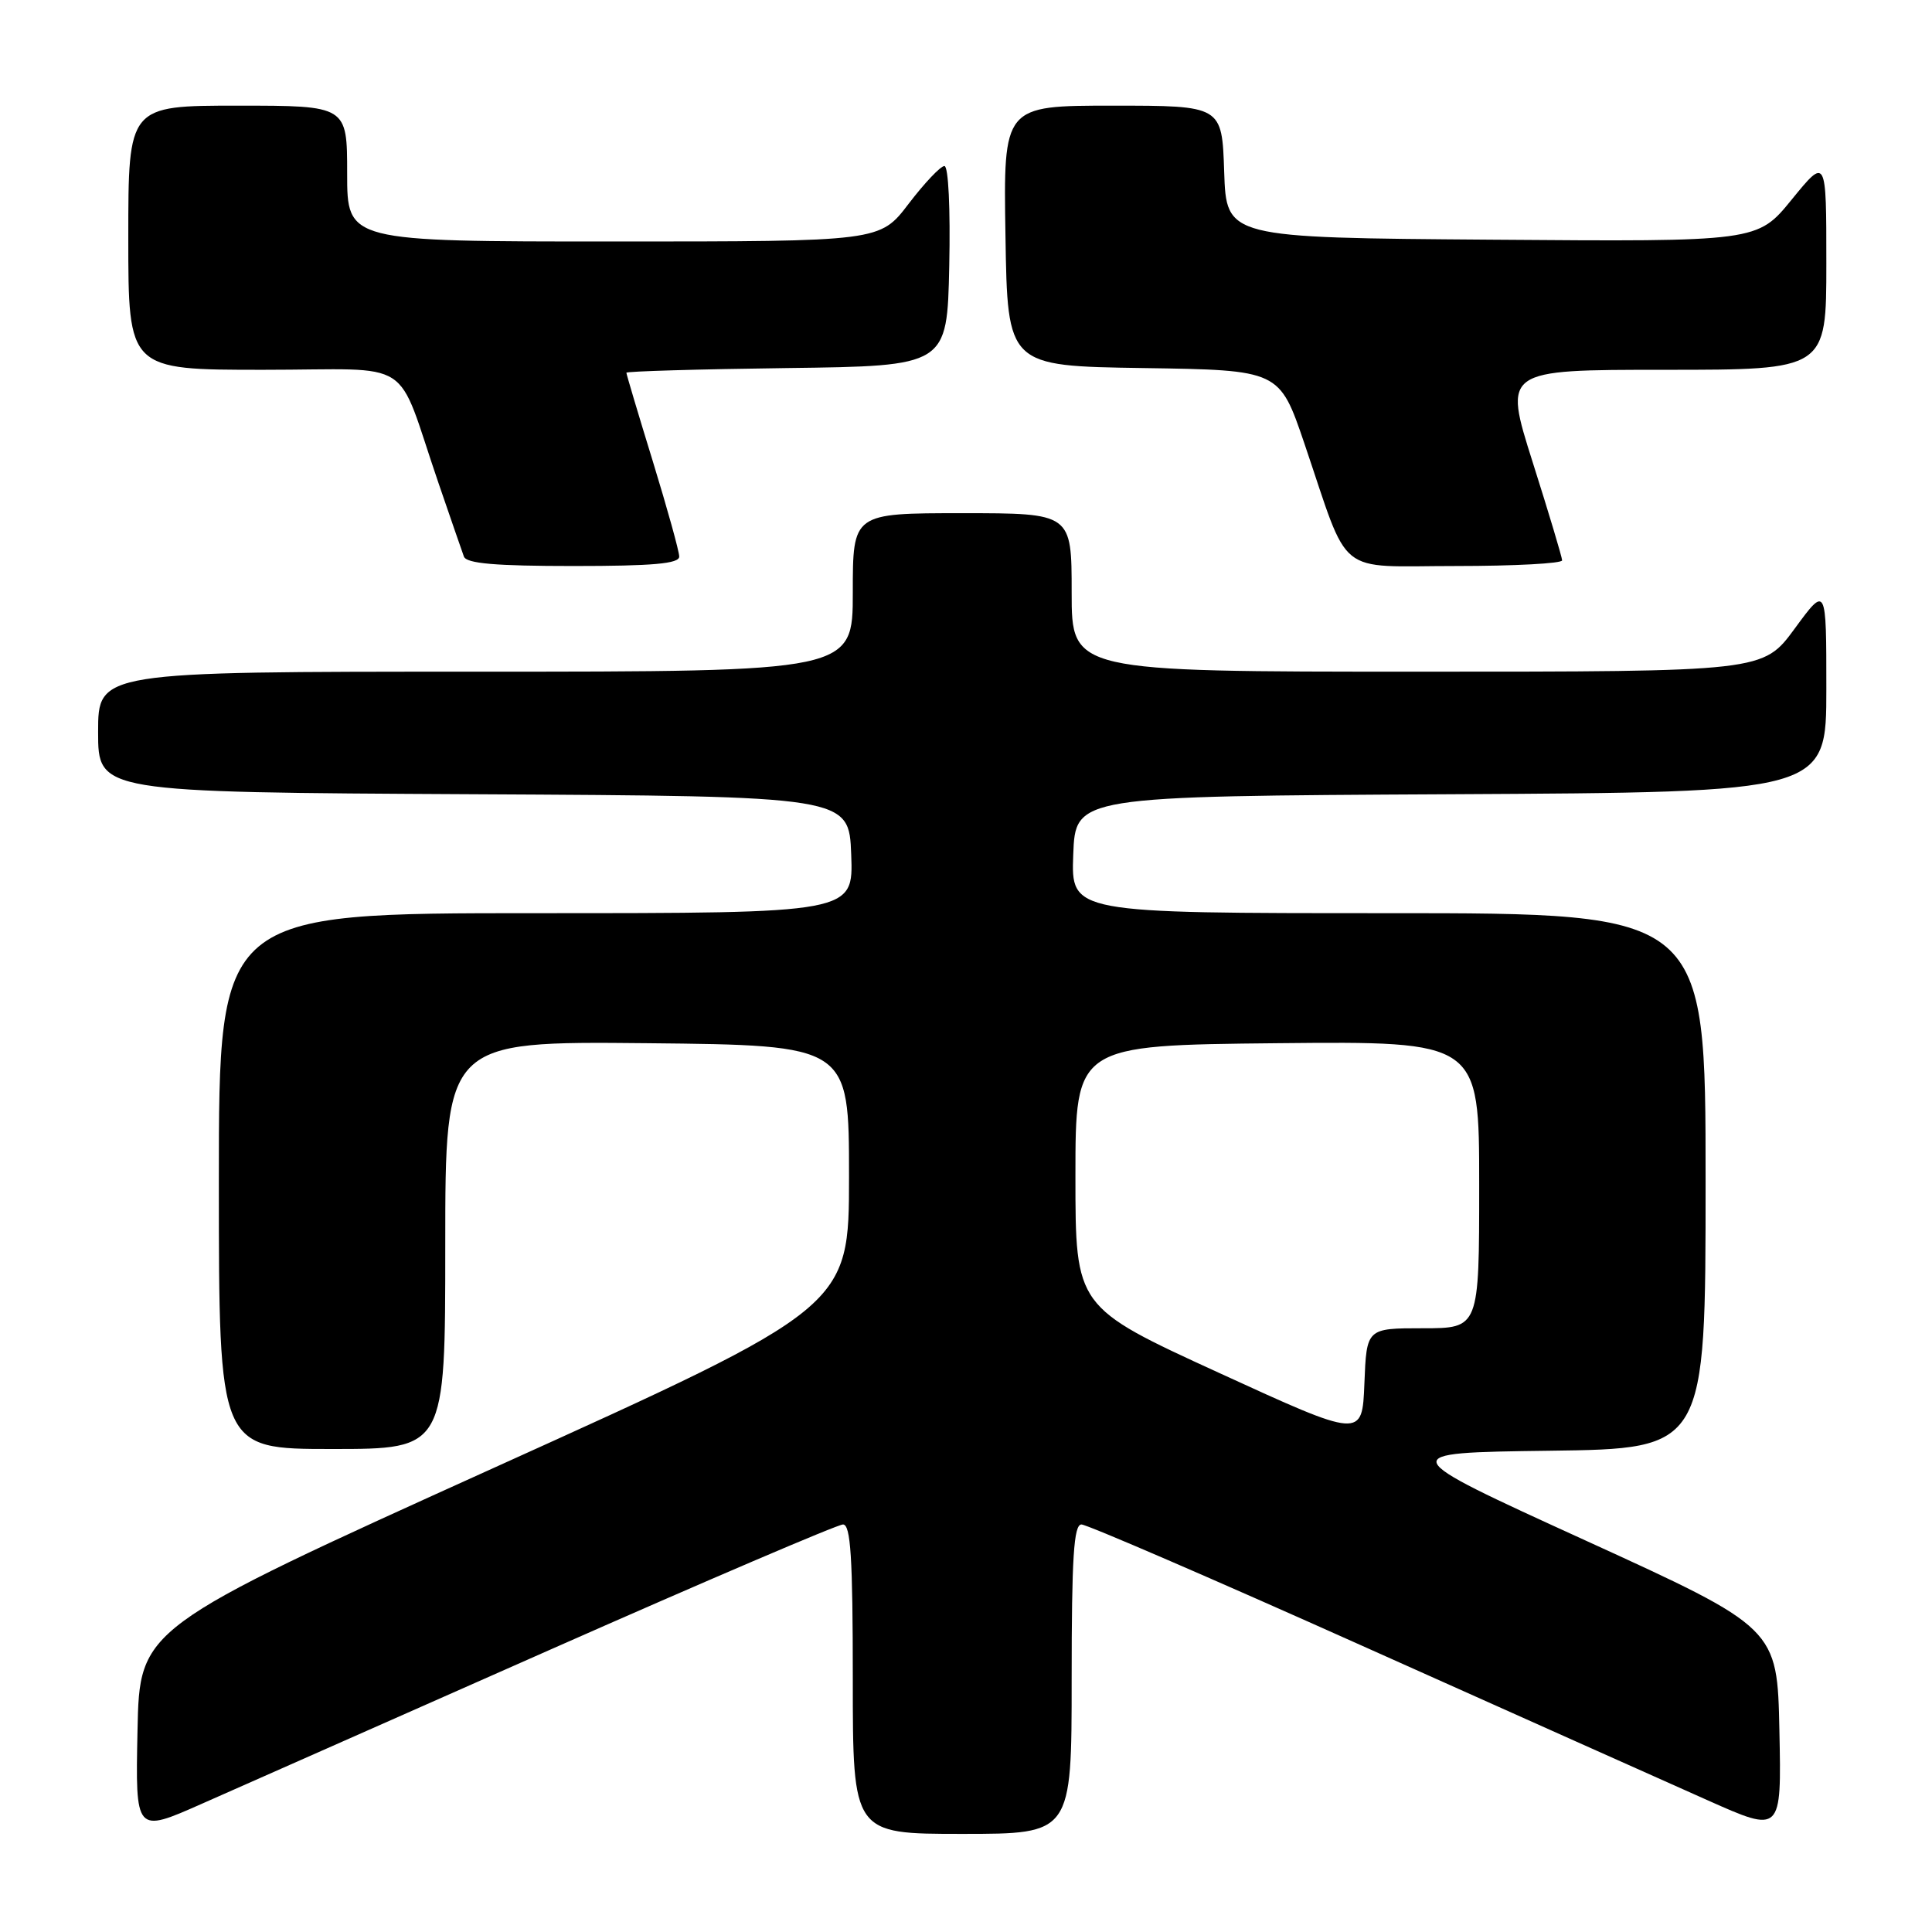 <?xml version="1.0" encoding="UTF-8" standalone="no"?>
<!DOCTYPE svg PUBLIC "-//W3C//DTD SVG 1.1//EN" "http://www.w3.org/Graphics/SVG/1.1/DTD/svg11.dtd" >
<svg xmlns="http://www.w3.org/2000/svg" xmlns:xlink="http://www.w3.org/1999/xlink" version="1.1" viewBox="0 0 256 256">
 <g >
 <path fill="currentColor"
d=" M 72.95 218.57 C 93.55 209.46 110.99 202.00 111.70 202.00 C 112.72 202.00 113.00 206.35 113.00 222.50 C 113.00 243.00 113.00 243.00 127.50 243.00 C 142.00 243.00 142.00 243.00 142.00 222.50 C 142.00 206.34 142.28 202.00 143.30 202.00 C 144.02 202.00 160.78 209.24 180.55 218.10 C 200.32 226.95 220.90 236.16 226.28 238.55 C 236.06 242.91 236.06 242.91 235.78 229.32 C 235.50 215.73 235.50 215.73 210.06 204.11 C 184.62 192.50 184.62 192.50 205.31 192.23 C 226.00 191.96 226.00 191.96 226.00 156.48 C 226.00 121.00 226.00 121.00 183.96 121.00 C 141.92 121.00 141.92 121.00 142.21 113.25 C 142.50 105.50 142.50 105.50 192.25 105.24 C 242.00 104.98 242.00 104.98 242.00 91.28 C 242.00 77.58 242.00 77.58 237.81 83.29 C 233.62 89.00 233.62 89.00 187.81 89.00 C 142.00 89.00 142.00 89.00 142.00 78.50 C 142.00 68.00 142.00 68.00 127.50 68.00 C 113.00 68.00 113.00 68.00 113.00 78.50 C 113.00 89.00 113.00 89.00 63.00 89.00 C 13.00 89.00 13.00 89.00 13.00 96.99 C 13.00 104.98 13.00 104.98 62.75 105.24 C 112.50 105.50 112.50 105.50 112.79 113.25 C 113.08 121.00 113.08 121.00 71.04 121.00 C 29.00 121.00 29.00 121.00 29.00 156.50 C 29.00 192.00 29.00 192.00 44.00 192.00 C 59.00 192.00 59.00 192.00 59.00 164.98 C 59.00 137.97 59.00 137.97 85.75 138.23 C 112.50 138.50 112.50 138.50 112.50 155.85 C 112.50 173.21 112.50 173.21 65.50 194.47 C 18.50 215.74 18.50 215.74 18.22 229.32 C 17.94 242.91 17.94 242.91 26.72 239.02 C 31.55 236.89 52.35 227.68 72.95 218.57 Z  M 90.00 73.75 C 90.00 73.06 88.42 67.38 86.50 61.12 C 84.57 54.86 83.00 49.58 83.00 49.39 C 83.00 49.20 92.56 48.92 104.25 48.77 C 125.50 48.50 125.50 48.50 125.78 35.25 C 125.94 27.63 125.67 22.00 125.14 22.00 C 124.63 22.00 122.50 24.25 120.40 27.00 C 116.59 32.00 116.59 32.00 81.29 32.00 C 46.00 32.00 46.00 32.00 46.00 23.00 C 46.00 14.00 46.00 14.00 31.50 14.00 C 17.00 14.00 17.00 14.00 17.00 31.50 C 17.00 49.00 17.00 49.00 34.90 49.00 C 55.33 49.00 52.28 47.02 58.10 64.00 C 59.70 68.67 61.22 73.06 61.47 73.75 C 61.81 74.67 65.66 75.00 75.97 75.00 C 86.53 75.00 90.00 74.69 90.00 73.75 Z  M 206.99 74.25 C 206.98 73.84 205.23 67.99 203.09 61.25 C 199.21 49.00 199.21 49.00 220.61 49.00 C 242.00 49.00 242.00 49.00 242.00 34.91 C 242.00 20.82 242.00 20.82 237.43 26.42 C 232.87 32.03 232.87 32.03 197.68 31.76 C 162.50 31.50 162.50 31.50 162.21 22.75 C 161.92 14.00 161.92 14.00 147.44 14.00 C 132.95 14.00 132.95 14.00 133.23 31.25 C 133.50 48.50 133.50 48.50 151.52 48.77 C 169.53 49.04 169.53 49.04 172.84 58.77 C 178.94 76.74 176.79 75.00 192.95 75.00 C 200.68 75.00 206.99 74.66 206.99 74.25 Z  M 161.50 181.90 C 142.50 173.19 142.50 173.19 142.50 155.84 C 142.50 138.50 142.50 138.50 169.25 138.23 C 196.00 137.97 196.00 137.97 196.00 156.98 C 196.00 176.00 196.00 176.00 188.54 176.00 C 181.08 176.00 181.08 176.00 180.79 183.31 C 180.50 190.61 180.50 190.61 161.50 181.90 Z "/>
</g>
</svg>